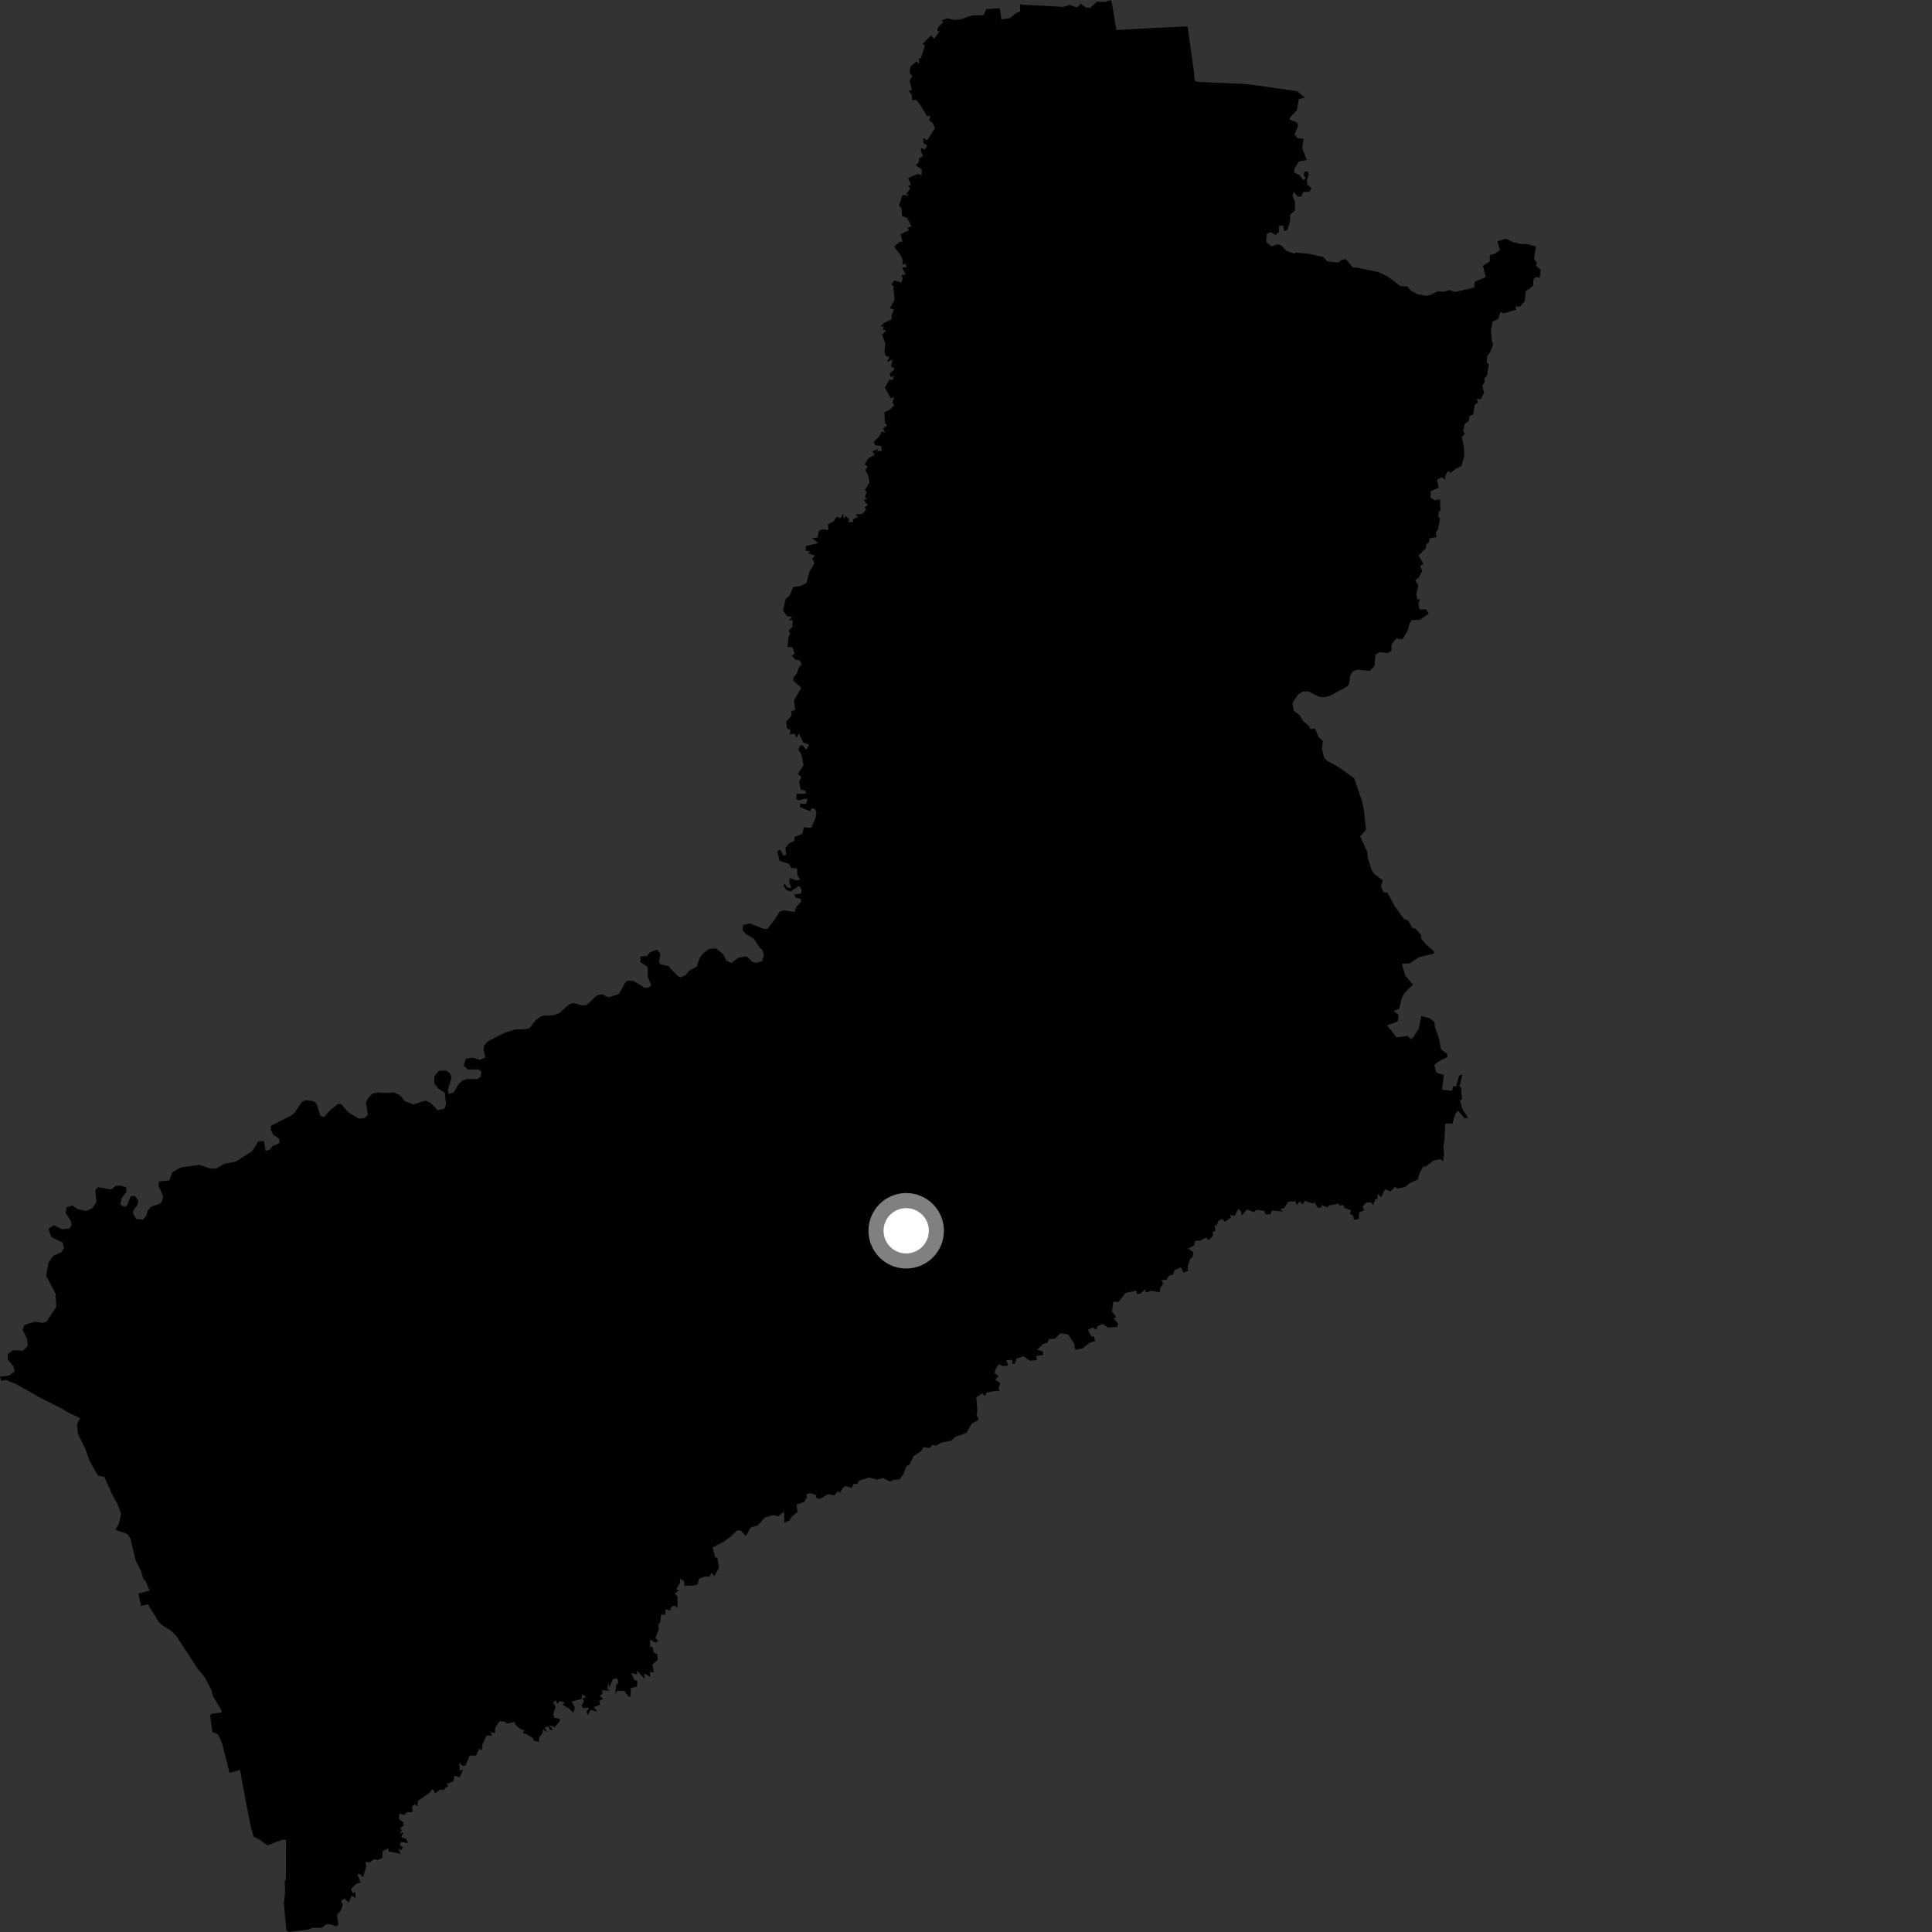 <?xml version="1.0" encoding="utf-8" ?>
<svg baseProfile="full" height="1024" version="1.1" width="1024" xmlns="http://www.w3.org/2000/svg" xmlns:ev="http://www.w3.org/2001/xml-events" xmlns:xlink="http://www.w3.org/1999/xlink"><rect width="100%" height="100%" fill="#333333" stroke="none"/><defs /><polygon fill="black" points="764.83,615.499 765.368,612.108 765.039,607.197 765.568,604.585 766.025,595.522 769.878,595.511 771.274,590.647 772.594,588.57 776.374,592.775 778.124,592.44 775.259,588.149 773.713,583.089 774.906,582.824 774.428,576.243 773.526,576.016 775.067,569.53 773.362,570.074 771.864,575.67 770.135,575.799 769.7,578.174 764.344,577.573 765.249,569.716 761.303,568.502 760.21,564.458 762.651,562.448 767.158,560.294 767.065,558.645 763.726,556.108 762.826,550.856 760.555,544.509 760.286,541.727 757.882,539.738 753.345,538.481 751.988,545.269 749.152,549.59 747.754,550.773 746.098,549.089 740.146,549.81 735.158,543.475 740.826,541.391 741.284,537.983 738.662,535.751 741.619,534.727 742.964,528.915 744.44,526.316 748.859,521.823 744.831,517.096 743.004,510.782 747.24,510.594 751.919,507.443 760.011,505.411 760.021,504.21 755.693,500.401 753.348,497.606 753.092,495.324 749.857,491.89 748.566,491.893 746.437,488.007 744.189,487.099 739.269,480.419 735.325,473.1 733.285,472.931 731.917,469.942 732.92,466.579 728.188,463.093 726.898,460.912 724.809,454.255 724.713,451.677 720.942,443.214 724.004,439.857 722.821,428.796 721.806,424.357 717.712,412.5 709.825,406.803 703.696,403.411 701.775,401.631 700.659,396.727 701.157,392.737 698.936,390.744 696.958,386.184 694.606,386.481 694.084,385.147 690.555,381.967 688.821,379.013 685.845,376.849 685.036,372.655 687.962,368.113 690.849,366.411 693.861,366.582 699.127,369.325 702.355,369.541 704.796,368.831 713.896,363.96 715.03,362.57 715.654,358.234 716.809,355.976 719.223,354.945 726.048,355.55 728.493,353.094 729.013,346.939 731.248,345.655 735.581,346.111 737.468,345.016 737.509,341.681 739.986,338.43 743.248,338.842 745.931,334.593 747.152,330.261 748.436,328.627 752.531,328.519 757.336,325.185 755.88,323.016 752.37,323.022 751.795,320.037 752.76,317.177 751.412,318.159 750.618,314.942 751.819,310.415 750.123,307.559 752.073,306.054 753.755,302.57 752.749,299.968 754.442,298.869 751.805,294.436 755.649,290.732 755.957,288.633 757.565,287.098 757.554,285.385 761.389,284.622 760.938,282.197 762.078,280.808 763.288,274.694 762.34,274.221 762.508,271.221 763.457,270.531 763.25,264.583 760.362,265.192 758.211,263.774 758.286,260.319 762.565,258.523 761.612,254.222 764.132,252.904 766.219,254.26 765.9,252.757 767.292,249.61 768.932,250.624 771.477,248.483 774.574,247.053 776.178,241.446 775.804,236.54 774.784,231.569 776.432,229.893 775.525,228.616 776.312,224.663 778.582,222.999 778.712,220.652 780.768,219.716 781.685,214.436 783.335,213.441 782.733,211.326 784.841,211.628 786.591,208.15 785.622,204.564 787.111,202.049 786.583,200.637 788.096,199.236 789.071,193.166 787.921,192.071 788.305,188.596 790.055,186.211 791.386,182.448 790.705,180.734 790.278,174.883 791.098,170.429 794.062,169.039 795.314,165.254 796.858,166.152 803.526,164.222 803.327,162.323 805.627,162.566 808.153,159.539 808.675,154.431 812.537,151.597 812.755,148.028 814.192,146.782 816.039,147.262 816.62,143.094 814.124,140.829 814.547,139.303 813.052,137.172 814.05,130.593 809.515,129.408 805.549,129.233 801.87,128.332 798.082,126.512 793.662,127.871 795.015,132.521 792.36,134.443 789.624,135.28 789.635,138.534 785.974,140.897 787.457,146.921 781.681,149.301 781.319,152.455 771.096,154.76 768.28,153.68 765.157,154.664 762.086,154.36 758.538,156.199 755.917,156.792 751.104,155.884 747.505,153.849 745.954,151.827 742.352,151.697 735.732,146.712 730.486,144.177 719.169,141.856 717.081,141.768 713.368,137.371 710.968,137.771 709.518,139.117 703.463,138.581 701.402,136.29 693.67,134.498 686.844,133.911 686.13,134.441 681.85,133.015 679,130.046 677.474,129.476 673.862,130.567 671.055,128.176 671.493,124.027 673.702,122.956 675.856,124.59 677.972,123.012 677.779,119.981 679.969,119.373 680.693,122.549 682.426,121.735 683.785,116.989 683.811,113.746 686.233,111.681 686.49,107.416 685.055,103.554 685.735,101.707 687.877,104.227 689.712,104.124 690.802,101.719 694.112,101.568 695.096,99.624 692.922,97.836 692.684,95.351 693.707,92.379 693.024,90.861 691.3,91.018 691.058,93.277 692.244,94.383 690.68,95.501 688.93,92.961 685.889,91.42 686.103,89.378 688.42,85.582 692.581,84.751 690.244,78.545 690.891,73.571 687.619,73.187 686.138,71.395 687.965,66.735 687.567,64.946 683.485,63.394 683.727,62.236 687.398,58.381 688.377,52.48 691.736,51.774 687.476,48.336 665.043,45.106 658.856,44.469 634.511,43.396 633.269,42.729 632.624,36.677 629.42,13.986 612.093,14.745 591.708,15.918 589.5,2.597 588.799,0.0 585.639,1.053 581.451,0.869 577.804,4.212 575.258,3.893 573.014,1.936 570.658,3.944 566.918,2.619 563.606,3.658 541.635,2.464 540.658,2.069 540.716,6.09 538.635,6.89 535.192,9.621 530.735,10.268 529.953,4.38 522.772,4.816 521.162,8.073 515.143,8.188 509.065,10.284 506.009,10.576 501.925,9.701 498.914,11.051 500.108,11.659 497.367,14.261 496.693,16.319 498.048,16.549 495.063,20.575 493.501,18.828 488.962,23.194 490.263,24.276 488.191,30.545 486.996,31.214 487.168,33.8 485.677,32.63 482.593,35.193 482.095,38.738 483.502,40.358 482.116,42.852 483.319,47.737 481.632,48.024 483.162,50.109 483.474,53.121 485.551,52.908 487.637,55.399 491.35,61.513 493.071,61.474 492.51,63.775 494.454,65.286 495.523,68.04 491.418,74.334 489.357,73.293 489.41,75.856 491.431,77.226 490.305,79.161 488.211,78.521 488.113,80.463 489.344,82.76 487.302,83.745 486.779,86.429 485.318,87.492 488.633,89.934 488.461,92.904 486.703,92.159 481.307,94.377 482.9,98.072 481.235,98.358 482.483,100.058 480.365,102.72 481.816,103.653 478.403,103.38 476.46,108.878 477.897,110.624 478.054,114.386 480.703,115.526 483.164,119.935 480.949,120.824 481.803,121.99 477.364,124.098 478.332,127.975 476.567,128.382 473.946,130.776 477.238,135.134 478.346,137.584 478.505,140.359 479.872,139.621 480.589,141.494 478.099,141.883 480.142,145.531 477.798,145.8 478.456,147.474 477.776,149.724 474.039,148.679 472.347,150.88 473.456,151.465 474.171,158.943 471.64,163.317 473.819,164.209 472.563,167.123 472.587,169.257 468.62,171.163 466.583,173.099 468.382,172.96 467.976,174.733 469.76,175.17 467.515,177.451 469.172,181.864 468.831,186.349 469.342,188.485 471.464,189.437 470.013,191.863 473.245,190.618 472.188,194.147 474.309,195.428 471.47,198.137 472.183,199.867 474.019,199.234 472.932,201.454 471.479,201.149 468.939,205.505 472.25,211.128 473.977,210.4 473.014,213.386 473.932,214.626 471.956,216.916 468.744,218.523 469.007,224.419 470.258,225.42 468.065,227.178 469.149,229.393 467.397,228.574 466.141,231.141 463.103,234.331 463.889,236.022 466.955,236.391 467.479,238.943 464.939,239.237 465.734,237.865 462.345,239.19 463.624,241.008 460.137,243.001 458.315,246.079 459.872,247.327 458.64,249.255 460.15,251.957 460.862,255.596 458.373,259.782 459.436,260.656 458.434,263.22 459.43,264.557 457.788,265.029 459.971,267.749 458.289,268.779 459.069,270.151 456.941,272.396 453.217,272.702 454.906,273.82 452.044,275.376 452.167,276.783 449.593,276.797 450.108,275.138 448.21,273.478 447.376,275.119 446.853,272.205 445.629,274.681 443.382,273.827 441.935,276.276 438.784,277.876 439.161,280.827 435.861,280.543 433.983,281.412 433.347,284.916 430.366,285.218 433.726,287.816 427.194,289.387 427.008,291.86 429.208,292.125 428.43,293.375 431.992,294.429 430.525,296.083 431.724,298.49 428.98,303.095 427.406,309.063 424.375,310.604 420.37,311.179 418.448,315.795 416.436,317.476 415.003,323.491 417.19,326.658 419.872,326.833 418.026,328.901 420.18,328.494 419.977,332.207 417.845,334.464 418.877,335.69 417.877,338.06 417.355,342.955 419.961,343.013 421.198,346.425 419.646,347.635 421.586,349.598 423.839,350.009 424.902,352.166 423.193,354.125 422.416,356.874 420.617,358.934 420.4,360.768 424.678,364.488 420.814,371.384 421.517,376.219 419.545,376.952 419.379,379.563 416.684,382.5 417.118,386.026 419.141,387 418.44,389.297 421.293,388.877 422.227,391.084 423.402,388.737 425.824,393.681 428.873,394.631 427.383,397.404 425.552,395.184 424.163,395.024 423.103,397.28 424.728,399.722 425.919,405.494 422.954,410.1 424.737,412.051 423.489,414.386 424.424,418.403 426.958,419.184 427.16,420.638 422.246,420.807 421.978,423.324 423.188,424.204 426.964,423.207 428.081,423.63 427.208,426.08 423.984,425.922 424.088,427.756 429.284,429.952 430.362,428.284 432.105,428.971 432.754,430.799 432.244,433.455 429.965,438.745 426.031,438.465 425.331,441.891 421.234,443.531 420.876,445.839 418.111,447.08 416.269,449.463 416.708,453.129 415.241,453.483 413.545,450.332 411.912,451.168 413.186,456.273 418.194,457.836 419.473,460.032 422.489,460.248 422.636,463.792 424.1,466.293 422.198,466.698 418.571,465.36 418.346,467.486 419.382,470.712 417.347,470.41 415.854,468.362 415.255,469.496 416.962,471.89 419.159,472.457 423.542,469.487 424.915,471.553 424.652,473.595 420.91,474.139 421.629,475.741 424.537,476.44 424.528,477.982 422.101,480.63 421.09,483.368 415.222,482.455 413.132,483.281 410.519,487.477 406.822,492.265 404.776,492.356 397.462,489.437 393.854,490.291 393.529,492.852 395.315,495.002 399.459,497.475 402.518,502.113 404.147,503.565 404.884,506.309 403.756,509.49 400.845,510.365 398.625,509.705 395.623,506.817 391.392,507.584 387.73,510.415 385.035,509.235 383.456,505.95 379.512,502.642 375.808,502.914 372.531,505.447 370.75,507.822 369.337,512.268 365.19,514.61 363.386,516.944 360.686,518.01 359.267,517.37 354.122,511.955 350.213,511.164 349.268,509.977 350.002,505.46 348.191,503.38 344.456,504.727 342.981,506.726 339.495,506.951 339.427,509.964 343.288,512.432 343.292,517.54 345.154,522.14 343.973,523.351 341.563,523.471 335.868,519.977 332.449,519.778 330.934,521.456 328.137,526.806 322.63,528.622 319.058,526.957 316.361,527.607 310.997,532.596 308.964,532.984 303.827,531.626 301.509,532.432 296.536,536.902 293.752,538.046 287.272,538.442 284.306,540.306 280.676,544.887 279.184,545.414 272.957,545.681 267.303,547.478 258.644,551.883 256.572,554.114 256.364,556.336 257.232,560.456 254.368,561.773 250.605,560.606 246.888,561.121 245.759,564.904 247.959,566.824 253.716,566.815 255.125,568.048 254.873,570.654 253.101,571.95 247.376,571.95 245.188,572.644 242.959,574.746 240.598,578.887 237.984,579.848 237.259,578.002 239.315,571.135 238.612,569.061 236.548,567.434 232.594,567.588 230.288,570.372 230.172,574.32 232.413,577.019 235.734,579.108 236.431,585.176 235.663,587.538 232.013,588.489 228.342,584.679 225.505,583.382 218.975,585.357 214.584,583.651 211.939,580.472 208.827,579.01 203.886,579.341 200.611,579.016 197.397,579.615 195.303,581.72 193.96,584.459 194.931,590.919 193.372,592.543 190.198,592.873 184.572,589.521 180.824,585.155 179.236,585.087 174.751,588.655 171.865,591.929 169.843,591.566 167.946,585.254 166.306,583.741 162.213,583.078 159.91,584.066 156.102,589.883 154.596,591.114 143.726,596.663 143.453,598.752 144.827,601.377 148.018,603.695 148.112,605.867 144.619,607.357 142.992,609.353 140.754,609.989 139.925,604.838 136.869,604.92 133.761,610.076 125.121,615.652 118.749,616.908 114.509,619.402 111.441,619.327 105.586,617.411 95.602,618.801 91.291,621.458 89.775,625.719 84.239,626.168 84.042,628.6 86.541,634.254 85.764,636.98 84.401,638.132 80.354,639.499 78.236,641.685 77.718,644.058 75.82,646.375 72.233,646.158 70.493,643.236 70.673,641.591 72.884,638.547 73.337,636.174 71.425,633.849 69.338,634.002 67.227,638.98 66.319,639.73 63.807,638.58 64.367,635.141 66.954,631.89 67,629.411 64.1,628.343 61.258,628.513 58.959,630.504 51.934,629.243 50.499,630.889 51.15,637.17 48.736,640.477 45.734,641.845 41.405,640.959 38.358,638.971 35.355,639.819 34.781,642.926 37.488,647.022 37.944,649.57 36.597,651.22 32.864,651.504 28.444,649.42 25.608,651.343 27.293,655.675 33.229,658.641 33.908,661.539 32.6,663.668 28.244,665.595 25.747,669.161 24.453,676.12 29.477,685.706 29.857,692.608 24.67,700.484 22.723,701.21 18.335,700.528 12.976,702.266 11.943,704.842 14.355,709.609 14.741,713.353 12.108,715.855 6.889,715.675 4.195,717.583 4.076,720.469 7.197,724.283 7.781,726.86 4.89,729.084 0.0,729.704 0.803,731.976 3.077,731.353 9.28,733.969 20.765,740.57 32.937,746.682 35.849,748.513 42.457,751.637 40.798,754.901 41.334,760.047 45.217,767.827 47.529,774.383 51.923,782.107 55.27,782.766 59.409,791.982 62.622,797.901 64.153,802.217 63.077,807.46 61.157,810.803 67.407,812.989 69.083,815.301 71.889,827.07 74.524,832.214 76.118,837.148 77.007,837.624 79.358,843.092 73.335,844.61 74.814,851.187 78.358,850.309 84.185,859.71 86.381,861.716 90.315,864.079 93.201,866.742 104.535,884.16 108.533,888.984 112.113,895.879 112.827,898.871 117.554,906.823 117.276,907.711 112.027,908.342 111.38,909.437 112.615,918.065 115.479,919.175 117.749,924.124 121.647,939.677 127.268,938.077 128.684,946.42 132.789,967.555 134.428,973.426 137.903,975.233 141.686,978.101 149.49,975.166 151.594,975.073 151.529,996.234 150.895,996.894 151.1,1003.225 150.464,1008.759 151.766,1023.226 153.198,1024.0 163.546,1022.662 165.618,1021.784 170.494,1021.731 172.835,1019.953 174.844,1019.814 178.197,1020.949 179.302,1020.219 178.639,1014.823 180.677,1012.587 181.728,1009.601 180.71,1007.39 182.673,1006.341 184.78,1008.356 186.454,1004.751 188.476,1006.075 188.295,1002.614 187.067,1003.423 185.958,1001.303 188.898,998.384 191.208,997.879 189.407,993.463 190.534,993.079 192.501,994.87 194.128,989.011 193.658,986.879 196.076,987.086 198.126,985.508 200.51,985.766 202.662,984.578 202.763,981.157 206.04,979.595 205.831,981.227 212.369,982.546 211.142,979.724 212.629,980.56 213.502,979.115 211.883,977.857 212.561,976.219 216.241,976.91 215.344,974.713 212.585,973.757 213.913,971.177 211.494,971.868 212.935,970.345 212.232,968.979 213.933,967.464 213.763,965.821 211.484,964.21 211.545,961.302 214.233,961.892 215.757,960.591 218.695,960.385 218.494,957.312 219.977,956.282 221.149,957.379 221.558,954.439 227.614,950.277 229.241,948.197 230.791,950.464 233.122,948.58 235.096,948.732 237.775,946.307 236.519,945.603 240.39,944.078 240.813,941.191 243.705,941.973 245.456,937.821 243.701,938.48 243.465,934.333 245.353,936.057 246.784,935.691 248.881,930.434 252.31,930.511 254.171,926.718 255.399,927.796 255.65,924.676 257.905,919.768 260.86,920.009 259.798,917.936 262.333,918.728 262.384,915.841 264.653,912.373 267.549,912.424 268.794,913.503 272.636,912.653 273.331,914.278 276.05,916.607 277.791,916.99 277.185,918.661 278.976,919.034 282.605,921.378 282.854,922.584 285.668,923.236 285.787,920.76 287.456,918.815 287.841,916.585 290.054,918.242 288.661,915.556 290.702,915.03 291.463,916.948 293.151,916.902 291.027,914.381 293.984,915.393 296.786,912.178 296.57,910.963 293.767,910.468 293.262,908.639 294.501,904.454 293.127,902.54 294.498,901.13 295.426,903.157 296.67,901.639 299.506,902.344 298.118,903.534 301.715,905.615 304.031,907.879 304.64,904.864 303.062,901.871 308.273,900.453 308.462,898.051 310.609,899.455 308.713,900.299 309.519,901.801 308.199,903.993 309.09,905.31 312.324,905.088 310.94,907.269 311.557,909.151 313.017,906.275 316.639,907.188 314.615,904.808 318.095,903.571 317.577,901.587 319.683,900.416 317.896,898.793 319.327,897.811 319.076,895.835 323.297,896.046 321.869,894.933 322.443,891.928 322.938,894.473 324.795,890.065 327.144,889.412 327.793,892.2 326.622,892.825 326.047,897.852 327.08,896.068 331.061,896.27 333.208,899.455 334.172,899.013 334.387,894.696 337.62,893.909 337.804,891.018 335.973,890.102 334.662,886.764 337.701,887.41 337.65,885.471 341.68,889.968 341.497,886.962 344.642,888.757 344.463,886.169 346.532,886.329 345.803,882.278 348.598,879.792 348.359,876.723 346.384,875.794 346.084,873.192 344.534,872.671 344.516,868.9 347.421,870.594 348.984,869.751 347.371,868.312 349.24,863.374 348.841,860.843 349.826,860.194 350.391,855.752 352.654,855.866 352.701,852.951 355.077,853.631 356.05,851.346 357.928,851.075 359.111,852.345 359.129,846.338 357.679,844.508 359.735,842.992 358.402,842.258 360.241,839.237 360.649,836.677 362.52,838.102 362.8,840.566 367.602,840.353 369.804,839.662 370.374,836.774 373.671,835.593 376.103,835.658 377.06,833.644 378.562,835.34 381.056,831.025 380.263,825.727 379.048,825.34 377.712,820.194 383.753,817.005 387.203,814.527 390.786,810.992 392.79,811.379 395.246,814.16 397.987,809.571 401.566,808.554 405.467,804.256 409.648,803.045 412.321,803.688 415.625,801.227 415.677,807.168 418.402,805.877 419.812,803.719 422.726,801.372 422.159,797.477 426.274,795.993 427.756,793.514 427.31,792.098 429.488,791.365 432.704,792.469 432.364,793.78 434.359,794.488 439.059,791.875 442.15,792.558 444.322,790.16 445.03,791.447 446.848,788.416 448.278,787.642 451.36,788.646 452.398,786.51 454.256,786.611 455.333,784.777 460.701,783.063 464.771,784.177 468.029,783.387 471.909,785.316 473.407,784.356 476.819,784.13 478.873,781.25 480.305,777.199 482.135,776.144 484.17,771.797 488.198,769.123 489.401,767.105 492.732,767.48 494.278,765.866 496.348,766.168 498.955,764.611 504.247,763.539 506.195,761.601 512.195,759.548 514.973,754.669 518.722,752.454 517.571,749.869 518.016,747.499 517.44,740.605 520.524,738.572 522.115,739.931 522.869,738.121 527.631,737.179 529.832,737.326 529.289,735.858 530.116,733.01 527.492,731.428 529.212,729.226 527.231,728.003 527.541,725.85 529.3,723.036 531.417,723.992 534.391,723.765 533.311,720.912 536.573,720.732 536.441,722.838 537.939,722.75 538.648,720.108 542.493,718.8 545.869,721.23 549.569,720.875 549.171,718.724 552.869,718.191 552.828,716.258 549.655,715.422 552.999,712.211 555.183,711.692 556.02,709.697 559.185,709.515 561.899,706.692 566.053,707.199 569.213,711.908 569.915,715.477 573.927,714.546 577.528,711.63 580.435,710.817 579.827,708.33 578.553,708.455 576.579,704.939 579.032,703.584 581.096,704.724 581.76,702.84 584.44,701.741 587.202,703.583 592.203,703.328 592.629,701.604 590.144,698.585 591.681,698.236 589.352,695.066 590.142,689.924 592.865,690.019 596.555,685.279 602.428,684.099 602.566,685.774 604.318,685.774 607.064,683.212 607.294,685.034 610.41,684.153 614.716,684.949 615.012,682.63 616.549,680.175 615.542,678.573 618.438,678.152 619.578,676.135 621.721,675.571 622.557,673.162 625.927,671.715 627.157,674.443 629.651,673.659 629.477,671.112 630.77,667.354 632.139,666.181 632.495,663.688 629.702,661.796 632.726,660.309 633.559,657.631 636.4,657.478 639.249,655.894 640.784,657.3 642.889,654.847 642.756,652.954 644.165,652.479 643.908,648.996 644.772,649.836 645.833,647.017 647.856,646.067 649.234,647.634 652.446,645.291 651.963,643.889 654.418,644.423 656.254,640.73 657.791,642.009 658.094,644.206 660.97,641.034 664.626,642.467 665.987,641.242 670.217,641.773 670.666,643.569 673.252,643.595 674.311,641.554 680.089,642.173 678.583,640.935 680.809,640.165 682.697,636.95 686.43,636.702 687.483,638.81 688.711,636.701 690.514,638.37 691.48,636.483 695.915,637.888 696.631,637.085 698.326,639.996 700.178,640.152 700.564,638.729 703.508,639.998 704.545,638.848 710.061,637.911 709.625,639.116 712.07,638.578 712.414,640.142 715.983,641.487 715.453,643.291 717.289,644.545 717.565,646.615 720.253,646.062 720.385,642.59 723.127,641.363 722.112,639.629 724.179,637.35 726.855,637.252 727.818,638.83 728.839,635.781 730.111,635.291 730.107,632.914 732.106,634.462 734.05,630.345 736.974,631.477 739.226,629.098 740.636,630 744.687,629.102 747.146,627.152 751.406,625.128 752.41,621.778 754.343,618.127 755.517,618.453 759.755,615.152 763.384,614.369 764.83,615.499" /><circle cx="480.304" cy="652.34" fill="rgb(100%,100%,100%)" r="16" stroke="grey" stroke-width="8" /></svg>